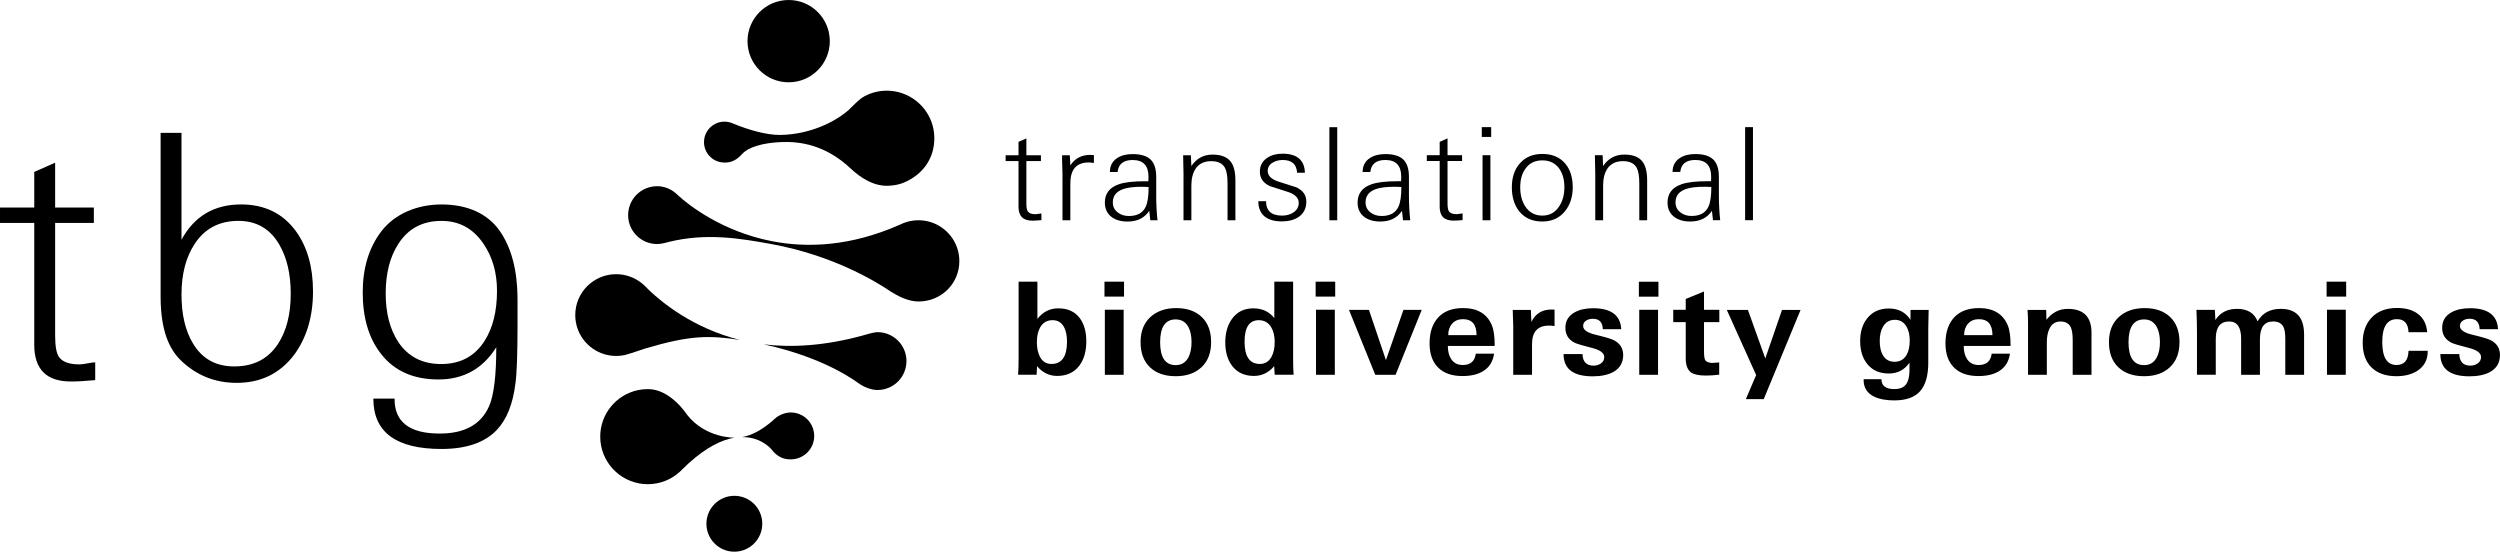 <?xml version="1.0" encoding="UTF-8"?>
<!DOCTYPE svg PUBLIC "-//W3C//DTD SVG 1.1//EN" "http://www.w3.org/Graphics/SVG/1.1/DTD/svg11.dtd">
<!-- Creator: CorelDRAW -->
<svg xmlns="http://www.w3.org/2000/svg" xml:space="preserve" width="195.213mm" height="43.079mm" style="shape-rendering:geometricPrecision; text-rendering:geometricPrecision; image-rendering:optimizeQuality; fill-rule:evenodd; clip-rule:evenodd"
viewBox="0 0 198.939 43.901"
 xmlns:xlink="http://www.w3.org/1999/xlink">
 <defs>
 </defs>
 <g id="Layer_x0020_1">
  <g id="_184122104">
   <path id="_77383728" class="fil0" d="M7.576 28.832c-0.127,0 -0.332,0.027 -0.613,0.082 -0.282,0.054 -0.495,0.082 -0.64,0.082 -0.818,0 -1.363,-0.2 -1.635,-0.6 -0.2,-0.29 -0.3,-0.854 -0.3,-1.69l0 -8.966 3.08 0 0 -1.226 -3.08 0 0 -3.57 -1.662 0.736 0 2.834 -2.725 0 0 1.226 2.725 0 0 9.702c0,1.944 0.972,2.916 2.916,2.916 0.491,0 1.135,-0.037 1.935,-0.109l0 -1.417zm15.969 -10.438c-1.036,-1.417 -2.489,-2.126 -4.36,-2.126 -2.144,0 -3.724,0.936 -4.742,2.807l0 -8.503 -1.662 0 0 13.151c0.026,2.5 0.626,4.017 1.642,4.985 1.166,1.111 2.609,1.758 4.408,1.758 1.926,0 3.452,-0.745 4.578,-2.235 0.999,-1.363 1.499,-3.043 1.499,-5.042 0,-1.944 -0.454,-3.543 -1.363,-4.796m-1.417 8.966c-0.781,1.199 -1.944,1.799 -3.488,1.799 -1.472,0 -2.571,-0.617 -3.297,-1.853 -0.599,-0.999 -0.899,-2.289 -0.899,-3.87 0,-1.617 0.345,-2.952 1.035,-4.006 0.799,-1.235 1.962,-1.853 3.488,-1.853 1.453,0 2.543,0.636 3.27,1.908 0.6,1.035 0.899,2.334 0.899,3.897 0,1.617 -0.337,2.943 -1.008,3.979m17.67 -8.943c-0.979,-1.43 -2.608,-2.148 -4.67,-2.148 -1.89,0 -3.702,0.718 -4.792,2.153 -0.981,1.29 -1.472,2.907 -1.472,4.851 0,2.035 0.491,3.67 1.472,4.905 1.053,1.345 2.57,2.017 4.551,2.017 1.998,0 3.533,-0.854 4.605,-2.562 0,2.253 -0.19,3.815 -0.572,4.687 -0.636,1.453 -1.944,2.18 -3.924,2.18 -2.417,0 -3.615,-0.927 -3.597,-2.78l-1.69 0c0,2.671 1.808,4.006 5.423,4.006 1.962,0 3.425,-0.5 4.388,-1.499 0.799,-0.836 1.299,-2.081 1.499,-3.733 0.109,-0.781 0.164,-2.334 0.164,-4.66l0 -1.868c0,-1.217 -0.074,-3.636 -1.384,-5.549m-1.232 8.698c-0.781,1.236 -1.935,1.853 -3.461,1.853 -1.49,0 -2.625,-0.581 -3.406,-1.744 -0.672,-1.017 -1.008,-2.307 -1.008,-3.87 0,-1.598 0.336,-2.916 1.008,-3.951 0.781,-1.217 1.926,-1.826 3.434,-1.826 1.399,0 2.507,0.6 3.325,1.799 0.726,1.054 1.09,2.307 1.09,3.761 0,1.617 -0.327,2.943 -0.981,3.979z"/>
   <path id="_184120664" class="fil0" d="M85.923 25.314c-0.389,-0.519 -0.96,-0.778 -1.711,-0.778 -0.67,0 -1.223,0.28 -1.66,0.84l0 -2.961 -1.496 0 0 6.024c0,0.587 -0.014,1.048 -0.041,1.383l1.475 0 0.031 -0.686c0.444,0.519 0.976,0.779 1.598,0.779 0.765,0 1.356,-0.273 1.772,-0.82 0.369,-0.499 0.553,-1.14 0.553,-1.926 0,-0.772 -0.174,-1.39 -0.522,-1.854m-2.254 3.647c-0.417,0 -0.724,-0.195 -0.922,-0.584 -0.157,-0.307 -0.236,-0.693 -0.236,-1.158 0,-0.478 0.089,-0.871 0.266,-1.178 0.219,-0.376 0.546,-0.564 0.984,-0.564 0.417,0 0.724,0.191 0.922,0.574 0.15,0.294 0.225,0.673 0.225,1.137 0,1.182 -0.413,1.772 -1.24,1.772m5.778 -6.546l-1.557 0 0 1.188 1.557 0 0 -1.188zm109.492 5.868l0 -0.054c-0.008,-0.527 -0.257,-0.914 -0.748,-1.163 -0.198,-0.102 -0.68,-0.246 -1.445,-0.43 -0.663,-0.157 -0.994,-0.389 -0.994,-0.697 0,-0.191 0.085,-0.338 0.256,-0.44 0.143,-0.089 0.317,-0.133 0.523,-0.133 0.505,-0 0.768,0.277 0.789,0.83l1.465 0c-0.061,-1.113 -0.806,-1.67 -2.234,-1.67 -0.594,0 -1.086,0.109 -1.475,0.328 -0.491,0.273 -0.738,0.686 -0.738,1.24 0,0.526 0.239,0.915 0.717,1.168 0.171,0.089 0.635,0.229 1.393,0.42 0.655,0.164 0.983,0.406 0.983,0.727 0,0.212 -0.085,0.379 -0.256,0.502 -0.17,0.123 -0.369,0.184 -0.594,0.184 -0.567,0 -0.86,-0.307 -0.881,-0.922l-1.506 0c0,1.182 0.772,1.772 2.315,1.772 0.662,0 1.205,-0.113 1.629,-0.338 0.525,-0.289 0.791,-0.731 0.799,-1.324zm-109.523 -3.634l-1.496 0 0 5.174 1.496 0 0 -5.174zm6.217 0.579c-0.495,-0.475 -1.173,-0.712 -2.033,-0.712 -0.854,0 -1.541,0.239 -2.059,0.717 -0.519,0.478 -0.779,1.141 -0.779,1.988 0,0.86 0.249,1.528 0.748,2.003 0.499,0.475 1.182,0.712 2.049,0.712 0.861,0 1.546,-0.239 2.054,-0.717 0.509,-0.478 0.763,-1.144 0.763,-1.998 0,-0.854 -0.248,-1.518 -0.743,-1.993m-1.071 3.222c-0.219,0.403 -0.553,0.604 -1.004,0.604 -0.826,0 -1.239,-0.608 -1.239,-1.824 0,-1.209 0.413,-1.813 1.239,-1.813 0.451,0 0.786,0.198 1.004,0.594 0.171,0.314 0.256,0.721 0.256,1.219 0,0.492 -0.086,0.898 -0.256,1.219m8.34 -0.01l0 -6.024 -1.496 0 0 2.899c-0.41,-0.519 -0.967,-0.778 -1.67,-0.778 -0.745,0 -1.318,0.29 -1.721,0.871 -0.341,0.492 -0.512,1.107 -0.512,1.844 0,0.765 0.184,1.39 0.553,1.875 0.41,0.526 0.987,0.789 1.731,0.789 0.628,0 1.164,-0.259 1.608,-0.779l0.041 0.686 1.506 0c-0.027,-0.287 -0.041,-0.748 -0.041,-1.383m-1.71 -0.061c-0.211,0.389 -0.524,0.584 -0.938,0.584 -0.81,0 -1.214,-0.591 -1.214,-1.772 0,-1.14 0.377,-1.711 1.132,-1.711 0.435,0 0.765,0.188 0.989,0.564 0.184,0.314 0.276,0.707 0.276,1.178 0,0.458 -0.082,0.843 -0.245,1.158m5.06 -5.963l-1.557 0 0 1.188 1.557 0 0 -1.188zm-0.031 2.233l-1.496 0 0 5.174 1.496 0 0 -5.174zm5.461 0.01l-1.393 3.996 -1.353 -3.996 -1.588 0 2.09 5.163 1.619 0 2.079 -5.163 -1.455 0zm7.038 1.229c-0.382,-0.915 -1.144,-1.373 -2.285,-1.373 -0.867,0 -1.53,0.249 -1.988,0.748 -0.457,0.499 -0.686,1.185 -0.686,2.059 0,0.833 0.227,1.475 0.682,1.926 0.454,0.451 1.101,0.676 1.941,0.676 0.67,0 1.216,-0.13 1.639,-0.389 0.492,-0.3 0.782,-0.765 0.871,-1.393l-1.455 0c-0.075,0.601 -0.42,0.902 -1.035,0.902 -0.41,0 -0.718,-0.157 -0.922,-0.471 -0.178,-0.266 -0.266,-0.615 -0.266,-1.045l3.729 0c0,-0.738 -0.076,-1.284 -0.226,-1.639m-3.473 0.779c0,-0.376 0.106,-0.681 0.318,-0.917 0.212,-0.236 0.498,-0.354 0.86,-0.354 0.717,0 1.076,0.424 1.076,1.27l-2.254 0zm8.462 -2.029c-0.054,-0.007 -0.137,-0.01 -0.246,-0.01 -0.744,0 -1.277,0.328 -1.598,0.984l-0.041 -0.953 -1.444 0c0,0.15 0.007,0.364 0.02,0.64 0.014,0.276 0.02,0.483 0.02,0.62l0 3.903 1.496 0 0 -2.438c0,-0.983 0.447,-1.475 1.342,-1.475 0.136,0 0.287,0.01 0.45,0.031l0 -1.301zm4.713 2.428c-0.198,-0.102 -0.68,-0.246 -1.445,-0.43 -0.663,-0.157 -0.994,-0.389 -0.994,-0.697 0,-0.191 0.085,-0.338 0.256,-0.44 0.143,-0.089 0.318,-0.133 0.522,-0.133 0.506,-0 0.769,0.277 0.789,0.83l1.465 0c-0.062,-1.113 -0.806,-1.67 -2.233,-1.67 -0.595,0 -1.086,0.109 -1.475,0.328 -0.492,0.273 -0.737,0.686 -0.737,1.24 0,0.526 0.239,0.915 0.717,1.168 0.17,0.089 0.635,0.229 1.393,0.42 0.656,0.164 0.983,0.406 0.983,0.727 0,0.212 -0.085,0.379 -0.256,0.502 -0.171,0.123 -0.369,0.184 -0.594,0.184 -0.567,0 -0.861,-0.307 -0.881,-0.922l-1.506 0c0,1.182 0.772,1.772 2.316,1.772 0.662,0 1.205,-0.113 1.629,-0.338 0.532,-0.294 0.799,-0.745 0.799,-1.352 0,-0.539 -0.249,-0.936 -0.748,-1.188m3.553 -4.651l-1.557 0 0 1.188 1.557 0 0 -1.188zm-0.031 2.233l-1.496 0 0 5.174 1.496 0 0 -5.174zm4.877 0l-1.219 0 0 -1.455 -1.455 0.594 0 0.861 -0.993 0 0 0.983 0.993 0 0 2.879c0,0.533 0.137,0.905 0.41,1.117 0.239,0.171 0.635,0.256 1.189,0.256 0.348,0 0.704,-0.024 1.065,-0.072l0 -0.973c-0.403,0.027 -0.563,0.041 -0.481,0.041 -0.321,0 -0.529,-0.072 -0.625,-0.215 -0.068,-0.109 -0.103,-0.335 -0.103,-0.676l0 -2.356 1.219 0 0 -0.983zm4.989 0.01l-1.332 3.862 -1.383 -3.862 -1.68 0 2.336 5.184 -0.819 1.916 1.424 0 2.93 -7.1 -1.475 0zm10.223 0l0 0.789c-0.389,-0.601 -0.963,-0.902 -1.721,-0.902 -0.731,0 -1.301,0.256 -1.711,0.768 -0.382,0.465 -0.573,1.072 -0.573,1.824 0,0.751 0.188,1.359 0.563,1.824 0.41,0.506 0.98,0.758 1.711,0.758 0.704,-0 1.253,-0.287 1.65,-0.861l0 0.717c-0.021,0.444 -0.106,0.772 -0.256,0.984 -0.184,0.266 -0.502,0.399 -0.953,0.399 -0.676,0 -1.018,-0.263 -1.024,-0.789l-1.414 0 0 0.082c0,0.594 0.273,1.028 0.82,1.301 0.417,0.205 0.953,0.307 1.608,0.307 0.949,0 1.639,-0.246 2.07,-0.738 0.43,-0.492 0.645,-1.247 0.645,-2.264l0 -2.766c0,-0.185 0.01,-0.663 0.031,-1.434l-1.445 0zm-0.307 3.575c-0.212,0.369 -0.533,0.553 -0.963,0.553 -0.417,0 -0.727,-0.177 -0.933,-0.533 -0.164,-0.287 -0.245,-0.659 -0.245,-1.117 0,-0.464 0.085,-0.843 0.256,-1.137 0.211,-0.369 0.529,-0.553 0.953,-0.553 0.403,0 0.71,0.181 0.922,0.543 0.171,0.294 0.256,0.659 0.256,1.096 0,0.471 -0.082,0.854 -0.246,1.147m8.047 -2.346c-0.382,-0.915 -1.144,-1.373 -2.284,-1.373 -0.867,0 -1.53,0.249 -1.987,0.748 -0.458,0.499 -0.687,1.185 -0.687,2.059 0,0.833 0.227,1.475 0.681,1.926 0.454,0.451 1.101,0.676 1.941,0.676 0.67,0 1.216,-0.13 1.639,-0.389 0.492,-0.3 0.782,-0.765 0.871,-1.393l-1.455 0c-0.075,0.601 -0.42,0.902 -1.035,0.902 -0.41,0 -0.717,-0.157 -0.922,-0.471 -0.178,-0.266 -0.266,-0.615 -0.266,-1.045l3.729 0c0,-0.738 -0.075,-1.284 -0.226,-1.639m-3.473 0.779c0,-0.376 0.106,-0.681 0.318,-0.917 0.211,-0.236 0.499,-0.354 0.861,-0.354 0.717,0 1.076,0.424 1.076,1.27l-2.254 0zm10.138 -0.185c0,-1.27 -0.628,-1.905 -1.885,-1.905 -0.683,0 -1.25,0.29 -1.701,0.871l-0.02 -0.789 -1.486 0c0.027,0.321 0.041,0.659 0.041,1.014l0 4.149 1.496 0 0 -2.602c0,-0.41 0.065,-0.755 0.194,-1.035 0.185,-0.403 0.482,-0.604 0.891,-0.604 0.41,0 0.687,0.161 0.83,0.482 0.096,0.212 0.143,0.553 0.143,1.024l0 2.735 1.496 0 0 -3.34zm6.26 -1.255c-0.495,-0.475 -1.173,-0.712 -2.034,-0.712 -0.854,0 -1.54,0.239 -2.059,0.717 -0.519,0.478 -0.779,1.141 -0.779,1.988 0,0.86 0.249,1.528 0.748,2.003 0.499,0.475 1.181,0.712 2.049,0.712 0.861,0 1.546,-0.239 2.054,-0.717 0.509,-0.478 0.763,-1.144 0.763,-1.998 0,-0.854 -0.247,-1.518 -0.742,-1.993m-1.071 3.222c-0.219,0.403 -0.553,0.604 -1.004,0.604 -0.826,0 -1.24,-0.608 -1.24,-1.824 0,-1.209 0.413,-1.813 1.24,-1.813 0.451,0 0.786,0.198 1.004,0.594 0.171,0.314 0.256,0.721 0.256,1.219 0,0.492 -0.086,0.898 -0.256,1.219m11.726 -1.834c0,-1.359 -0.618,-2.039 -1.854,-2.039 -0.847,0 -1.461,0.331 -1.844,0.994 -0.266,-0.662 -0.809,-0.994 -1.629,-0.994 -0.779,0 -1.356,0.297 -1.731,0.891l-0.041 -0.809 -1.465 0c0.027,0.683 0.041,1.257 0.041,1.721l0 3.442 1.496 0 0 -2.858c0,-0.922 0.355,-1.383 1.065,-1.383 0.636,0 0.953,0.458 0.953,1.373l0 2.869 1.496 0 0 -2.828c0,-0.943 0.348,-1.414 1.045,-1.414 0.396,0 0.669,0.14 0.82,0.42 0.103,0.205 0.153,0.519 0.153,0.943l0 2.879 1.496 0 0 -3.207zm3.35 -4.2l-1.557 0 0 1.188 1.557 0 0 -1.188zm-0.031 2.233l-1.496 0 0 5.174 1.496 0 0 -5.174zm6.519 3.268l-1.527 0c-0.02,0.751 -0.338,1.127 -0.953,1.127 -0.758,0 -1.137,-0.611 -1.137,-1.834 0,-1.209 0.389,-1.813 1.168,-1.813 0.588,0 0.895,0.345 0.922,1.035l1.486 0c-0.055,-0.656 -0.311,-1.147 -0.768,-1.475 -0.41,-0.301 -0.953,-0.451 -1.629,-0.451 -0.854,0 -1.523,0.249 -2.008,0.748 -0.485,0.499 -0.727,1.175 -0.727,2.028 0,0.847 0.236,1.501 0.707,1.962 0.471,0.461 1.13,0.692 1.977,0.692 0.683,0 1.25,-0.15 1.701,-0.451 0.526,-0.362 0.789,-0.867 0.789,-1.516l0 -0.051z"/>
   <path id="_184120544" class="fil0" d="M82.874 16.985c-0.048,0 -0.125,0.01 -0.231,0.031 -0.106,0.02 -0.186,0.031 -0.241,0.031 -0.307,0 -0.512,-0.075 -0.615,-0.225 -0.075,-0.109 -0.113,-0.321 -0.113,-0.635l0 -3.371 1.158 0 0 -0.461 -1.158 0 0 -1.342 -0.625 0.276 0 1.066 -1.025 0 0 0.461 1.025 0 0 3.647c0,0.731 0.365,1.096 1.096,1.096 0.184,0 0.427,-0.014 0.727,-0.041l0 -0.533zm4.174 -4.641c-0.089,-0.014 -0.184,-0.02 -0.287,-0.02 -0.697,0 -1.226,0.28 -1.588,0.84l-0.041 -0.809 -0.614 0c-0.007,0.185 -0.004,0.437 0.01,0.758 0.014,0.383 0.02,0.635 0.02,0.758l0 3.657 0.625 0 0 -2.93c0,-1.113 0.485,-1.67 1.455,-1.67 0.13,0 0.27,0.014 0.42,0.041l0 -0.625zm4.959 3.268l0 -1.537c0,-0.635 -0.151,-1.096 -0.451,-1.383 -0.301,-0.287 -0.775,-0.43 -1.424,-0.43 -0.512,0 -0.929,0.109 -1.25,0.328 -0.369,0.246 -0.557,0.611 -0.563,1.096l0.614 0c0.068,-0.635 0.468,-0.953 1.199,-0.953 0.84,0 1.26,0.444 1.26,1.332 0,0.137 -0.004,0.256 -0.01,0.358l-0.267 0c-0.929,0 -1.619,0.079 -2.069,0.236 -0.751,0.253 -1.127,0.741 -1.127,1.465 0,0.492 0.181,0.874 0.543,1.148 0.328,0.239 0.748,0.359 1.26,0.359 0.772,0 1.349,-0.283 1.731,-0.851 0.041,0.335 0.068,0.584 0.082,0.748l0.573 0c-0.068,-0.649 -0.102,-1.287 -0.102,-1.916m-0.84 0.85c-0.232,0.485 -0.676,0.727 -1.332,0.727 -0.348,0 -0.642,-0.092 -0.881,-0.277 -0.267,-0.198 -0.4,-0.468 -0.4,-0.809 0,-0.519 0.283,-0.874 0.851,-1.066 0.341,-0.116 0.836,-0.174 1.485,-0.174 0.185,0 0.355,0.007 0.512,0.02 0,0.731 -0.079,1.257 -0.235,1.578m7.141 -2.1c0,-0.683 -0.126,-1.185 -0.379,-1.506 -0.287,-0.369 -0.765,-0.553 -1.434,-0.553 -0.717,0 -1.281,0.304 -1.69,0.912l-0.041 -0.861 -0.615 0c0,0.164 0.005,0.408 0.015,0.733 0.01,0.324 0.015,0.569 0.015,0.733l0 3.709 0.625 0 0 -2.756c0,-0.567 0.116,-1.021 0.348,-1.363 0.273,-0.389 0.683,-0.584 1.23,-0.584 0.539,0 0.905,0.178 1.096,0.533 0.137,0.253 0.205,0.669 0.205,1.25l0 2.92 0.625 0 0 -3.166zm4.846 0.543c-0.492,-0.157 -0.983,-0.314 -1.475,-0.471 -0.533,-0.191 -0.799,-0.468 -0.799,-0.83 0,-0.287 0.133,-0.509 0.399,-0.666 0.225,-0.137 0.492,-0.205 0.799,-0.205 0.724,0 1.103,0.338 1.137,1.014l0.625 0c-0.034,-1.011 -0.628,-1.516 -1.782,-1.516 -0.492,-0 -0.901,0.113 -1.23,0.338 -0.382,0.26 -0.573,0.625 -0.573,1.096 0,0.519 0.266,0.901 0.799,1.147 0.499,0.164 0.997,0.325 1.496,0.482 0.533,0.191 0.799,0.475 0.799,0.85 0,0.321 -0.143,0.577 -0.43,0.768 -0.253,0.164 -0.55,0.246 -0.892,0.246 -0.854,0 -1.28,-0.383 -1.28,-1.148l-0.615 0c0,0.547 0.177,0.96 0.532,1.24 0.328,0.246 0.772,0.369 1.332,0.369 0.546,0 0.997,-0.119 1.352,-0.358 0.403,-0.287 0.605,-0.69 0.605,-1.209 0,-0.519 -0.266,-0.902 -0.799,-1.148m3.258 -4.784l-0.625 0 0 7.407 0.625 0 0 -7.407zm5.706 5.491l0 -1.537c0,-0.635 -0.15,-1.096 -0.451,-1.383 -0.301,-0.287 -0.775,-0.43 -1.424,-0.43 -0.512,0 -0.929,0.109 -1.25,0.328 -0.369,0.246 -0.557,0.611 -0.563,1.096l0.615 0c0.068,-0.635 0.468,-0.953 1.199,-0.953 0.84,0 1.26,0.444 1.26,1.332 0,0.137 -0.004,0.256 -0.01,0.358l-0.266 0c-0.929,0 -1.619,0.079 -2.069,0.236 -0.751,0.253 -1.127,0.741 -1.127,1.465 0,0.492 0.181,0.874 0.542,1.148 0.328,0.239 0.748,0.359 1.26,0.359 0.772,0 1.349,-0.283 1.731,-0.851 0.041,0.335 0.068,0.584 0.082,0.748l0.574 0c-0.069,-0.649 -0.103,-1.287 -0.103,-1.916m-0.84 0.85c-0.232,0.485 -0.676,0.727 -1.332,0.727 -0.348,0 -0.642,-0.092 -0.881,-0.277 -0.267,-0.198 -0.4,-0.468 -0.4,-0.809 0,-0.519 0.283,-0.874 0.85,-1.066 0.342,-0.116 0.837,-0.174 1.486,-0.174 0.185,0 0.356,0.007 0.512,0.02 0,0.731 -0.078,1.257 -0.236,1.578m5.11 0.523c-0.048,0 -0.125,0.01 -0.231,0.031 -0.106,0.02 -0.186,0.031 -0.241,0.031 -0.307,0 -0.512,-0.075 -0.614,-0.225 -0.075,-0.109 -0.113,-0.321 -0.113,-0.635l0 -3.371 1.157 0 0 -0.461 -1.157 0 0 -1.342 -0.625 0.276 0 1.066 -1.024 0 0 0.461 1.024 0 0 3.647c0,0.731 0.365,1.096 1.096,1.096 0.184,0 0.427,-0.014 0.728,-0.041l0 -0.533zm2.274 -6.864l-0.748 0 0 0.779 0.748 0 0 -0.779zm-0.062 2.233l-0.625 0 0 5.174 0.625 0 0 -5.174zm5.947 0.656c-0.437,-0.505 -1.042,-0.758 -1.813,-0.758 -0.765,0 -1.366,0.256 -1.803,0.768 -0.417,0.478 -0.625,1.106 -0.625,1.885 0,0.792 0.202,1.438 0.605,1.936 0.437,0.526 1.045,0.789 1.823,0.789 0.751,0 1.349,-0.27 1.793,-0.809 0.417,-0.512 0.625,-1.151 0.625,-1.916 0,-0.792 -0.202,-1.424 -0.605,-1.895m-0.481 3.422c-0.315,0.485 -0.758,0.727 -1.332,0.727 -0.58,0 -1.031,-0.239 -1.352,-0.717 -0.273,-0.41 -0.409,-0.922 -0.409,-1.537 0,-0.608 0.139,-1.103 0.42,-1.485 0.307,-0.437 0.755,-0.656 1.342,-0.656 0.58,0 1.028,0.219 1.342,0.656 0.273,0.382 0.41,0.878 0.41,1.485 0,0.601 -0.14,1.11 -0.42,1.527m7.007 -2.07c0,-0.683 -0.126,-1.185 -0.379,-1.506 -0.287,-0.369 -0.765,-0.553 -1.435,-0.553 -0.717,0 -1.28,0.304 -1.69,0.912l-0.041 -0.861 -0.615 0c0,0.164 0.005,0.408 0.015,0.733 0.01,0.324 0.015,0.569 0.015,0.733l0 3.709 0.625 0 0 -2.756c0,-0.567 0.116,-1.021 0.348,-1.363 0.273,-0.389 0.683,-0.584 1.229,-0.584 0.54,0 0.905,0.178 1.097,0.533 0.137,0.253 0.205,0.669 0.205,1.25l0 2.92 0.625 0 0 -3.166zm5.707 1.25l0 -1.537c0,-0.635 -0.15,-1.096 -0.451,-1.383 -0.3,-0.287 -0.775,-0.43 -1.424,-0.43 -0.512,0 -0.929,0.109 -1.25,0.328 -0.369,0.246 -0.557,0.611 -0.563,1.096l0.615 0c0.068,-0.635 0.467,-0.953 1.199,-0.953 0.84,0 1.26,0.444 1.26,1.332 0,0.137 -0.003,0.256 -0.01,0.358l-0.266 0c-0.929,0 -1.619,0.079 -2.069,0.236 -0.751,0.253 -1.127,0.741 -1.127,1.465 0,0.492 0.181,0.874 0.543,1.148 0.328,0.239 0.748,0.359 1.26,0.359 0.772,0 1.349,-0.283 1.731,-0.851 0.041,0.335 0.069,0.584 0.082,0.748l0.574 0c-0.069,-0.649 -0.103,-1.287 -0.103,-1.916m-0.84 0.85c-0.232,0.485 -0.676,0.727 -1.332,0.727 -0.348,0 -0.642,-0.092 -0.881,-0.277 -0.266,-0.198 -0.399,-0.468 -0.399,-0.809 0,-0.519 0.283,-0.874 0.85,-1.066 0.341,-0.116 0.837,-0.174 1.486,-0.174 0.185,0 0.355,0.007 0.513,0.02 0,0.731 -0.079,1.257 -0.236,1.578m3.55 -6.342l-0.625 0 0 7.407 0.625 0 0 -7.407z"/>
   <path id="_184120784" class="fil0" d="M57.462 12.924c0.071,0.008 0.143,0.009 0.217,0.011 0.618,0.014 1.049,-0.316 1.385,-0.687 0.499,-0.551 1.645,-0.878 3.073,-0.942 1.54,-0.069 3.556,0.229 5.541,2.091 0.811,0.762 1.829,1.414 2.962,1.386 0.451,-0.011 0.885,-0.088 1.245,-0.236 1.532,-0.628 2.497,-1.941 2.465,-3.62 -0.033,-1.722 -1.212,-3.152 -2.795,-3.58 -0.338,-0.091 -0.693,-0.138 -1.061,-0.131 -0.602,0.012 -1.169,0.164 -1.67,0.425l0 -0.001 -0.001 0.001c-0.494,0.257 -1.055,0.904 -1.314,1.13 -1.107,0.965 -3.091,1.923 -5.383,1.966 -1.131,0.021 -2.585,-0.407 -3.879,-0.943 -0.194,-0.077 -0.407,-0.118 -0.63,-0.114 -0.235,0.005 -0.458,0.059 -0.658,0.153 -0.564,0.264 -0.95,0.842 -0.938,1.505 0.016,0.825 0.643,1.494 1.441,1.585z"/>
   <path id="_184120760" class="fil0" d="M73.986 17.653c-0.286,-0.082 -0.588,-0.127 -0.9,-0.127 -0.42,0 -0.821,0.08 -1.19,0.225 0,0 -0.011,0.004 -0.017,0.007 -0.087,0.035 -0.272,0.122 -0.279,0.126 -3.922,1.733 -7.368,1.854 -10.161,1.311 -3.996,-0.777 -6.666,-2.9 -7.458,-3.63 -0.208,-0.192 -0.736,-0.747 -1.697,-0.747 -1.271,0 -2.3,1.03 -2.3,2.301 0,1.016 0.659,1.877 1.572,2.182 0.229,0.077 0.474,0.114 0.729,0.118 0.344,0.007 0.806,-0.136 0.941,-0.169 2.998,-0.74 5.718,-0.274 8.174,0.175 4.947,0.905 8.39,3.03 9.491,3.783 0.076,0.052 0.324,0.191 0.39,0.229 0.396,0.229 1.098,0.538 1.743,0.553 0.025,0.001 0.05,0.001 0.075,0.001 1.797,-0 3.242,-1.415 3.242,-3.212 0,-1.485 -0.995,-2.736 -2.354,-3.127z"/>
   <path id="_184121144" class="fil0" d="M51.337 22.777l0 0c-0.532,-0.535 -1.249,-0.885 -2.047,-0.948 -0.086,-0.007 -0.173,-0.011 -0.26,-0.011 -1.797,0 -3.254,1.457 -3.254,3.254 0,1.588 1.137,2.909 2.642,3.195 0.198,0.038 0.403,0.058 0.612,0.058 0.233,0 0.46,-0.025 0.679,-0.071l0 0c0,-0 0.001,-0.001 0.002,-0.001 0.279,-0.059 1.567,-0.501 1.66,-0.529 3.529,-1.043 5.033,-1.054 7.501,-0.675 -3.804,-0.957 -6.25,-3.055 -7.148,-3.89 -0.129,-0.12 -0.387,-0.383 -0.387,-0.383z"/>
   <path id="_184120688" class="fil0" d="M70.596 26.562c-0.239,-0.084 -0.496,-0.13 -0.764,-0.13 -0.336,0 -1.056,0.233 -1.113,0.248 -3.008,0.83 -5.663,0.998 -7.934,0.723 5.044,1.102 7.431,3.038 7.678,3.193 0.383,0.241 0.855,0.416 1.273,0.434 0.032,0.001 0.063,0.004 0.095,0.004 1.271,0 2.301,-1.03 2.301,-2.301 0,-1.003 -0.642,-1.855 -1.537,-2.17z"/>
   <path id="_184122440" class="fil0" d="M54.662 32.987c0,-0 -1.303,-2.039 -3.114,-2.024 -0.271,0.002 -0.536,0.029 -0.791,0.083 -1.71,0.364 -2.993,1.882 -2.993,3.7 0,1.973 1.511,3.593 3.439,3.768 0.114,0.01 0.229,0.016 0.345,0.016 0.991,0 1.892,-0.381 2.567,-1.005l0 0.001c0.005,-0.005 0.01,-0.01 0.015,-0.015 0.064,-0.059 0.125,-0.121 0.184,-0.185 0.164,-0.161 0.324,-0.312 0.481,-0.455 1.462,-1.326 2.683,-1.888 3.665,-2.042 0,0 -2.317,0.063 -3.799,-1.842z"/>
   <path id="_184122272" class="fil0" d="M63.58 32.94c-0.204,-0.076 -0.425,-0.118 -0.655,-0.118 -0.466,0 -0.982,0.22 -1.283,0.512 -0.063,0.061 -0.129,0.116 -0.193,0.171 -0.843,0.726 -1.651,1.145 -2.399,1.278 1.298,-0.014 2.1,0.68 2.374,1.015 0.042,0.051 0.152,0.19 0.241,0.269 0.393,0.35 0.75,0.488 1.26,0.488 0.154,0 0.305,-0.019 0.448,-0.055 0.814,-0.201 1.419,-0.936 1.419,-1.812 0,-0.8 -0.504,-1.483 -1.212,-1.748z"/>
   <path id="_184122416" class="fil0" d="M66.032 3.274c0,1.809 -1.466,3.275 -3.274,3.275 -1.808,0 -3.274,-1.466 -3.274,-3.275 0,-1.808 1.466,-3.274 3.274,-3.274 1.808,0 3.274,1.466 3.274,3.274z"/>
   <path id="_184122200" class="fil0" d="M60.658 41.678c0,1.218 -0.98,2.207 -2.194,2.223l-0.057 0c-1.214,-0.015 -2.194,-1.005 -2.194,-2.223 0,-1.227 0.995,-2.223 2.223,-2.223 1.228,0 2.223,0.995 2.223,2.223z"/>
  </g>
 </g>
</svg>
